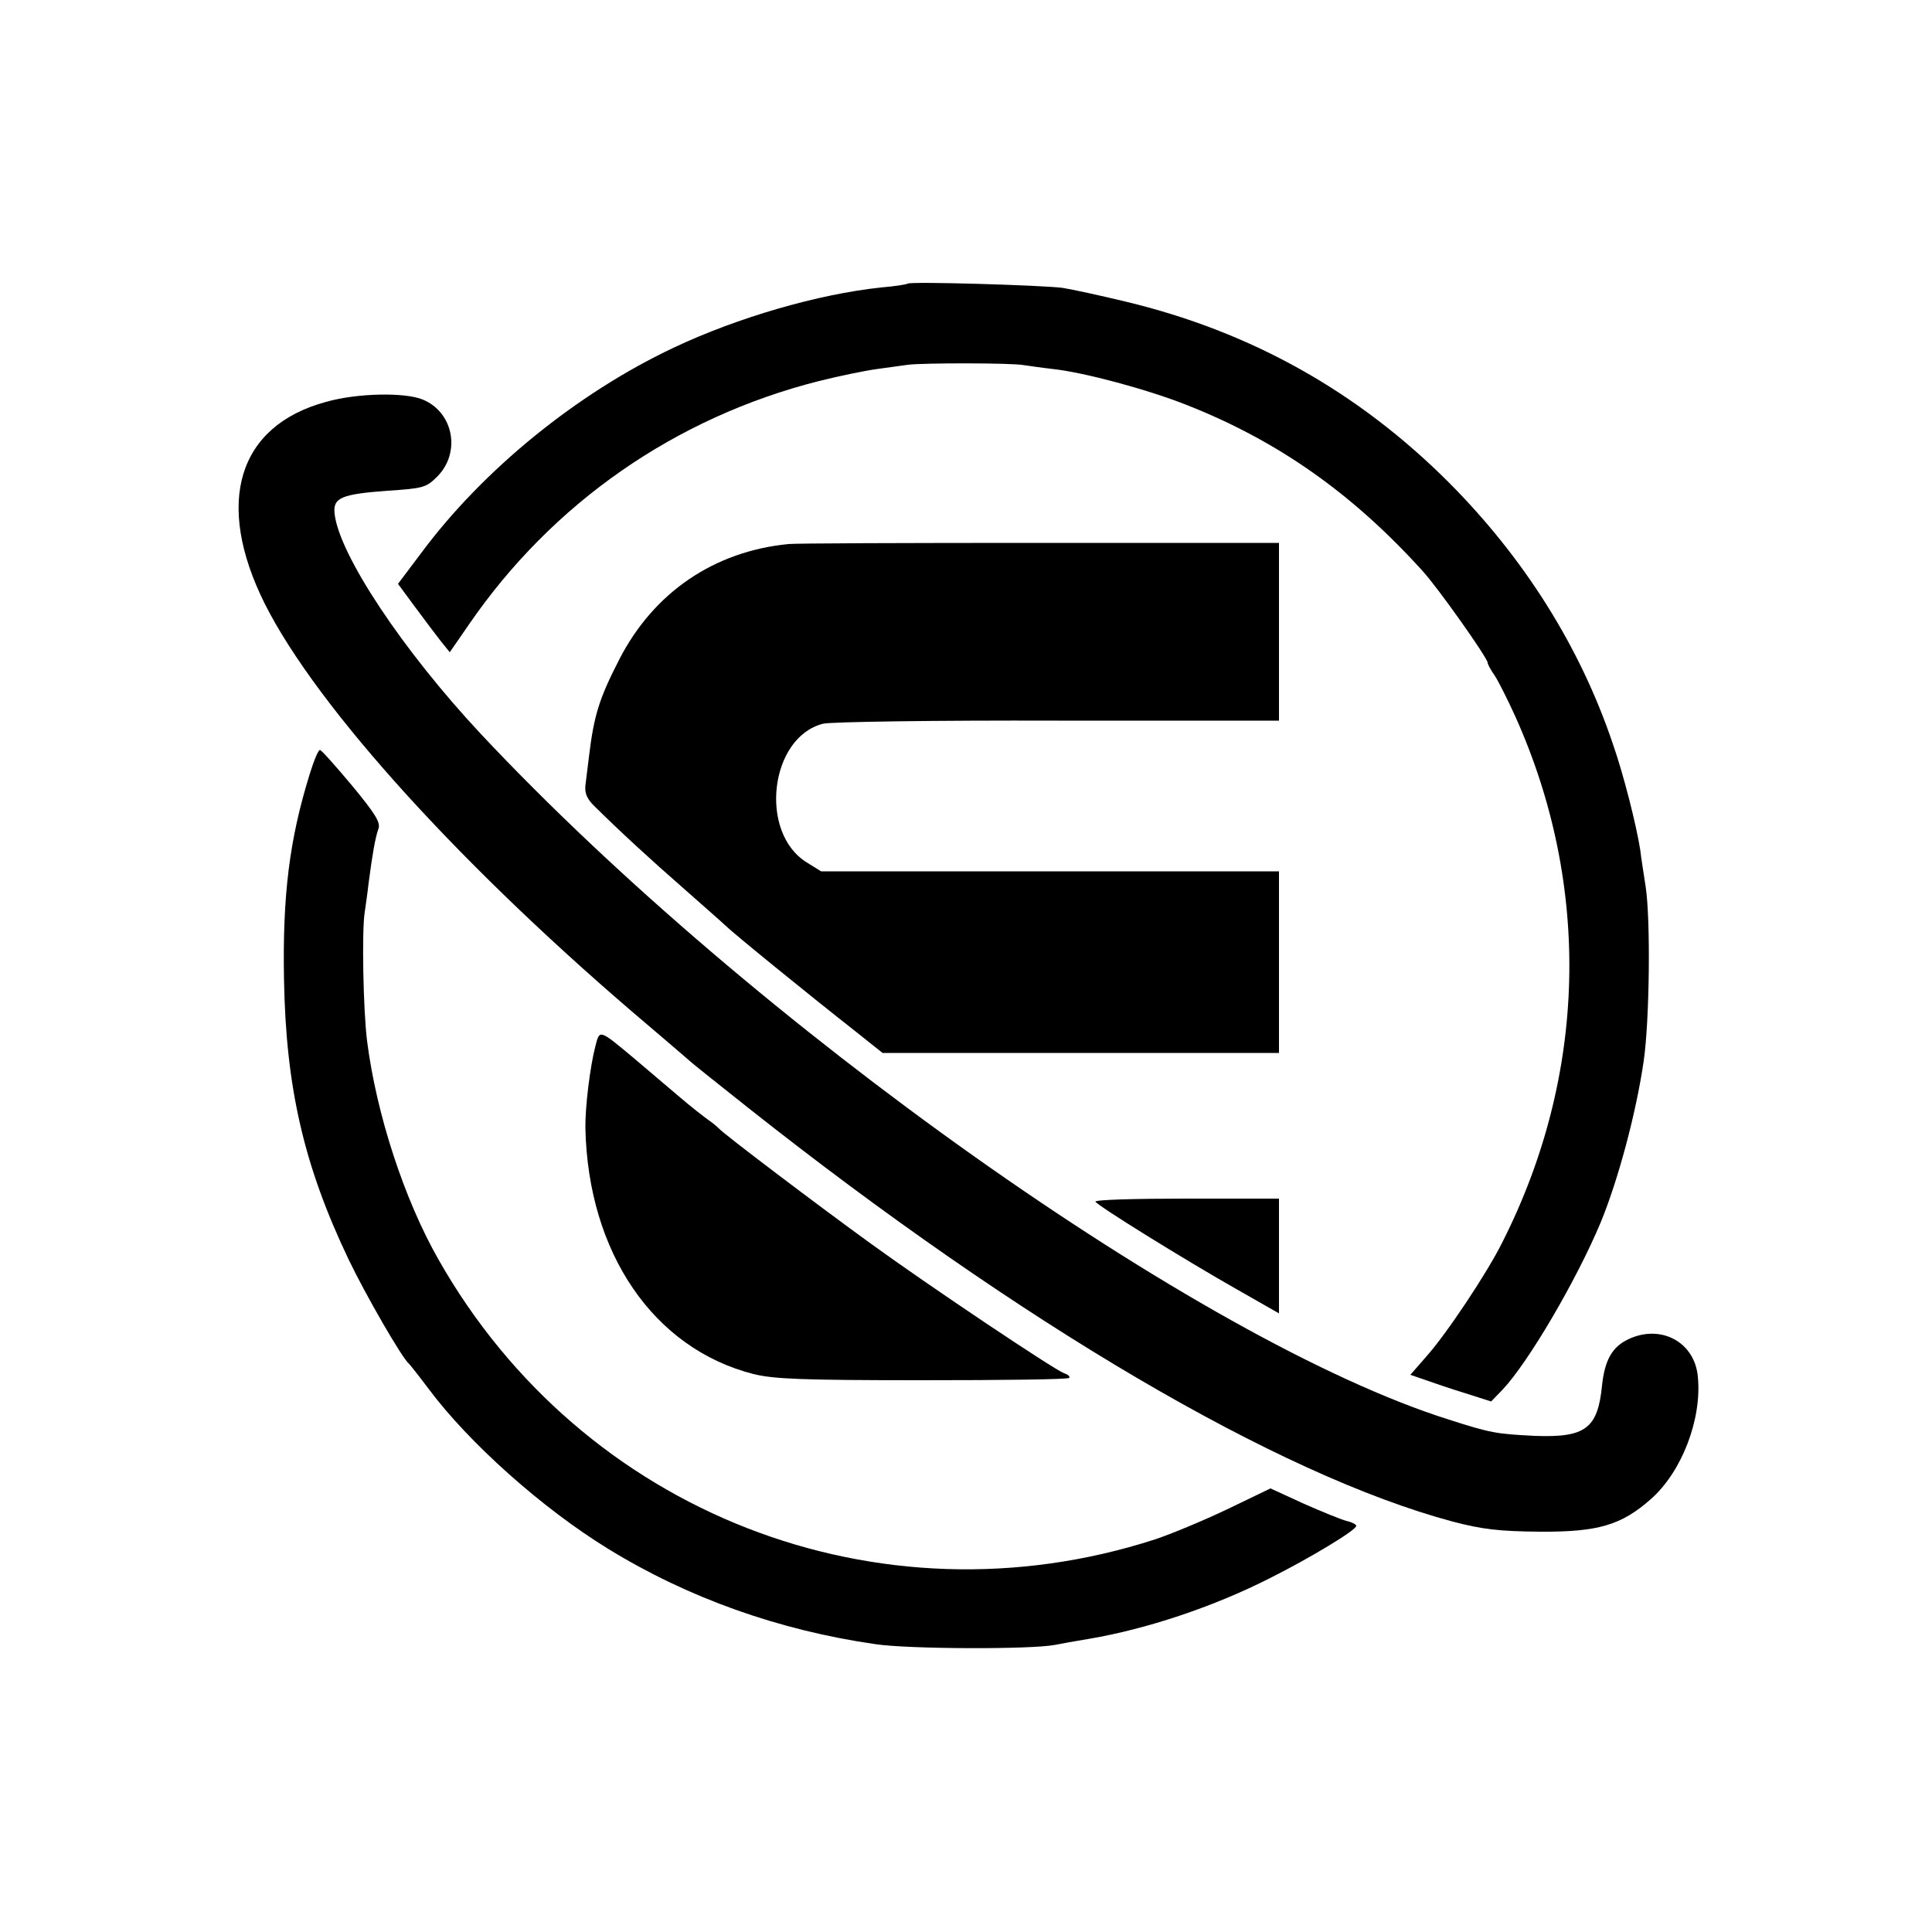 <?xml version="1.0" standalone="no"?>
<!DOCTYPE svg PUBLIC "-//W3C//DTD SVG 20010904//EN"
 "http://www.w3.org/TR/2001/REC-SVG-20010904/DTD/svg10.dtd">
<svg version="1.0" xmlns="http://www.w3.org/2000/svg"
 width="500pt" height="500pt" viewBox="0 0 500 500"
 preserveAspectRatio="xMidYMid meet">
<g transform="translate(0,500) scale(0.1,-0.1)"
fill="#000000" stroke="none">
<path d="M2349 4266 c-2 -2 -33 -7 -69 -10 -161 -17 -370 -77 -537 -156 -250
-118 -493 -316 -652 -530 l-61 -81 42 -57 c23 -31 53 -71 67 -89 l25 -31 49
71 c216 315 535 537 907 631 52 13 120 27 150 31 30 4 66 9 80 11 37 5 271 5
300 -1 14 -2 48 -7 75 -10 82 -9 245 -53 346 -93 236 -93 429 -229 610 -429
39 -42 169 -226 169 -238 0 -4 8 -19 18 -33 10 -15 34 -63 54 -107 197 -439
185 -928 -34 -1360 -39 -79 -145 -238 -197 -296 l-41 -47 58 -20 c31 -11 78
-26 104 -34 l47 -15 30 31 c66 70 190 281 253 431 45 109 92 282 112 420 15
105 18 363 5 450 -5 33 -12 76 -14 95 -10 64 -43 195 -71 275 -85 252 -230
481 -424 676 -235 235 -511 390 -835 468 -66 16 -140 32 -165 36 -54 7 -394
17 -401 11z"/>
<path d="M844 3960 c-229 -62 -289 -261 -159 -522 136 -271 519 -692 1000
-1098 55 -47 102 -87 105 -90 3 -3 68 -55 145 -116 706 -559 1373 -951 1825
-1072 77 -20 119 -25 225 -26 151 -1 211 17 287 84 80 70 133 207 122 317 -8
90 -96 137 -180 97 -42 -20 -61 -54 -68 -120 -11 -111 -43 -135 -174 -130 -99
5 -113 7 -222 42 -642 202 -1805 1027 -2506 1775 -201 215 -366 463 -378 569
-5 42 17 51 137 60 92 6 100 8 129 37 61 62 42 166 -38 199 -46 19 -169 17
-250 -6z"/>
<path d="M2040 3592 c-192 -19 -348 -125 -437 -298 -53 -103 -66 -146 -79
-254 -3 -25 -7 -57 -9 -73 -2 -20 4 -35 25 -55 69 -68 142 -135 230 -212 52
-46 100 -88 106 -94 20 -20 213 -177 339 -276 l69 -55 513 0 513 0 0 235 0
235 -593 0 -592 0 -37 23 c-125 77 -96 324 42 359 19 5 293 9 608 8 l572 0 0
230 0 230 -622 0 c-343 0 -634 -1 -648 -3z"/>
<path d="M801 2995 c-52 -168 -70 -312 -66 -530 5 -279 51 -481 167 -724 43
-90 139 -257 157 -271 3 -3 26 -32 50 -64 105 -141 296 -311 466 -415 205
-126 440 -210 690 -246 85 -13 403 -14 465 -2 14 3 54 10 90 16 147 25 319 82
465 156 104 52 225 125 225 136 0 4 -12 10 -26 13 -14 4 -64 24 -111 45 l-85
39 -112 -54 c-61 -29 -145 -64 -187 -78 -715 -231 -1482 68 -1854 724 -89 156
-161 377 -185 566 -10 79 -14 286 -6 334 2 14 7 48 10 75 10 76 17 116 25 139
7 16 -6 38 -68 113 -42 50 -79 92 -83 92 -4 1 -16 -28 -27 -64z"/>
<path d="M1541 2293 c-14 -53 -27 -160 -26 -213 7 -322 176 -570 435 -636 53
-13 126 -16 437 -16 206 0 377 2 380 6 3 3 -3 9 -13 12 -27 10 -351 227 -501
336 -130 94 -384 286 -393 298 -3 3 -14 13 -26 21 -11 8 -45 34 -74 59 -29 25
-83 70 -119 101 -91 76 -89 75 -100 32z"/>
<path d="M2835 1890 c8 -12 232 -151 368 -228 l107 -61 0 149 0 148 -240 0
c-137 0 -238 -3 -235 -8z"/>
</g>
</svg>

